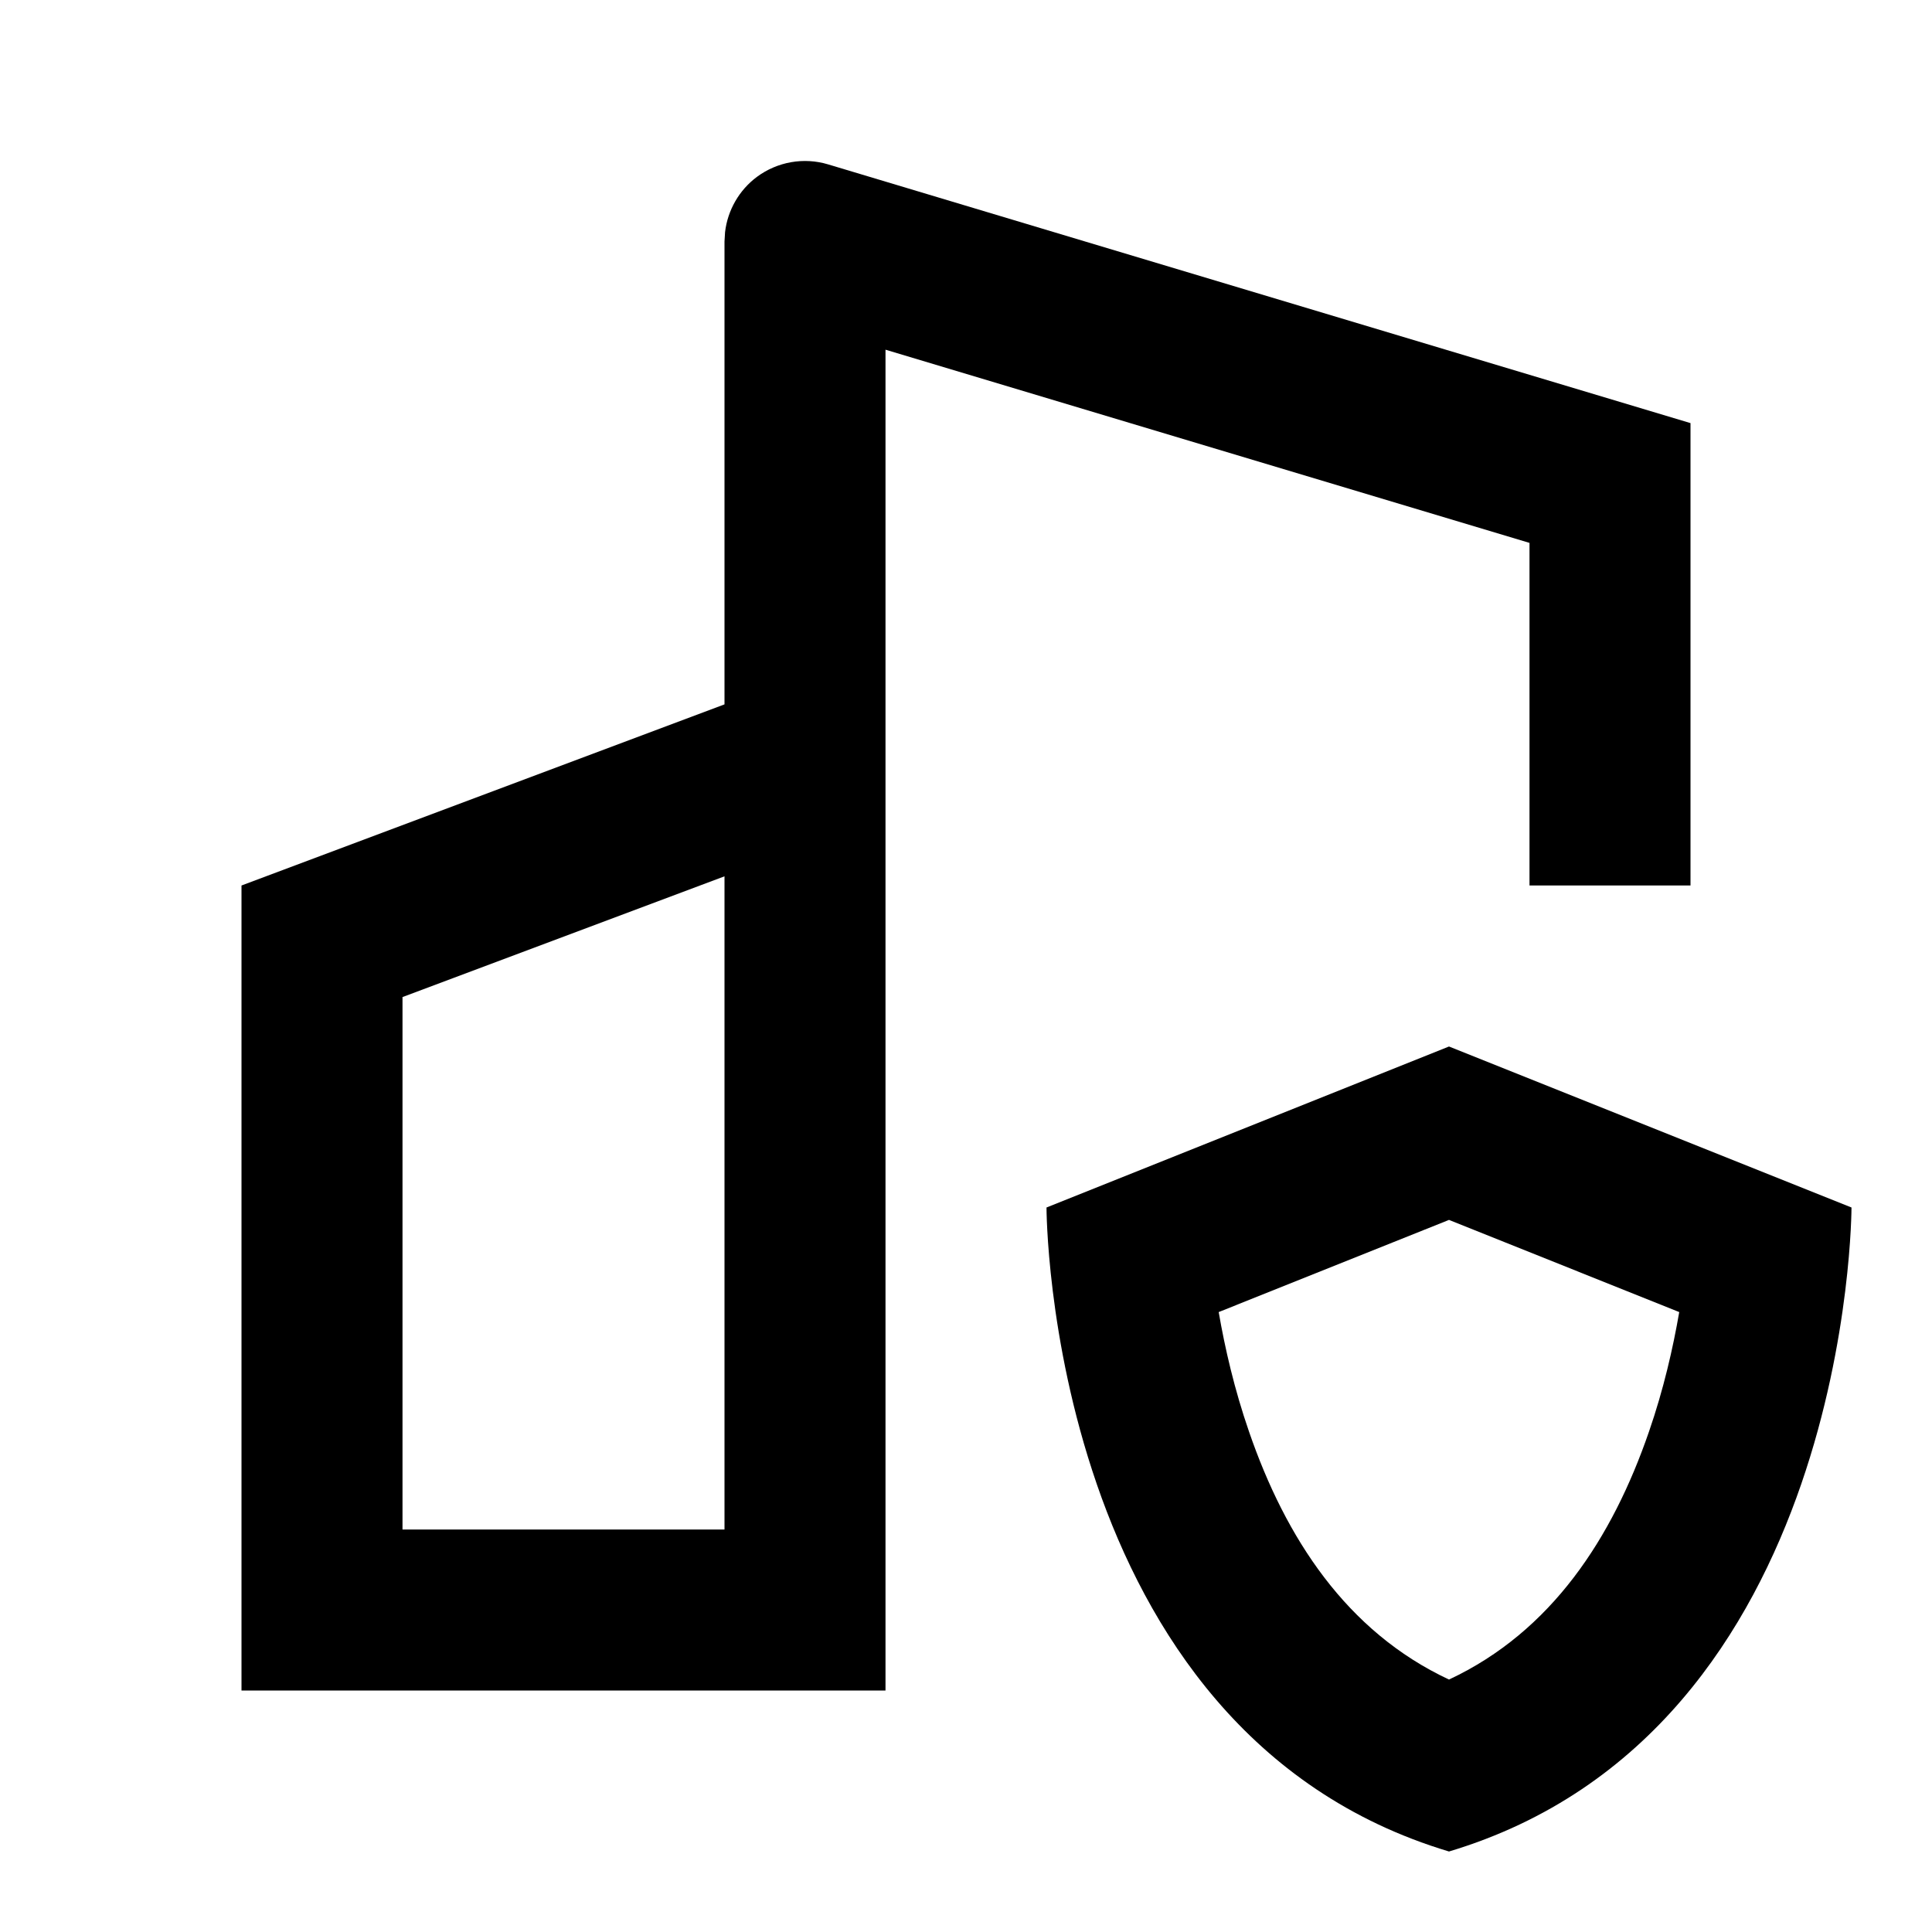 <svg xmlns="http://www.w3.org/2000/svg" width="24" height="24" viewBox="0 0 24 24" fill="none"><rect width="24" height="24" fill="none"/>
<path d="M23 15C23 15 23 21.5 18 23C13 21.5 13 15 13 15L18 13L23 15ZM15.139 16.299C15.216 16.745 15.334 17.259 15.516 17.785C15.97 19.103 16.724 20.267 18 20.864C19.276 20.267 20.03 19.103 20.484 17.785C20.666 17.259 20.783 16.745 20.86 16.299L18 15.154L15.139 16.299Z" fill="#000000"/>
<path d="M9.403 2.197C9.657 2.009 9.985 1.951 10.287 2.042L21 5.256V11H19V6.744L11 4.344V21H3V11L9 8.75V3L9.007 2.883C9.039 2.612 9.181 2.362 9.403 2.197ZM5 12.386V19H9V10.886L5 12.386Z" fill="#000000"/>
</svg>
